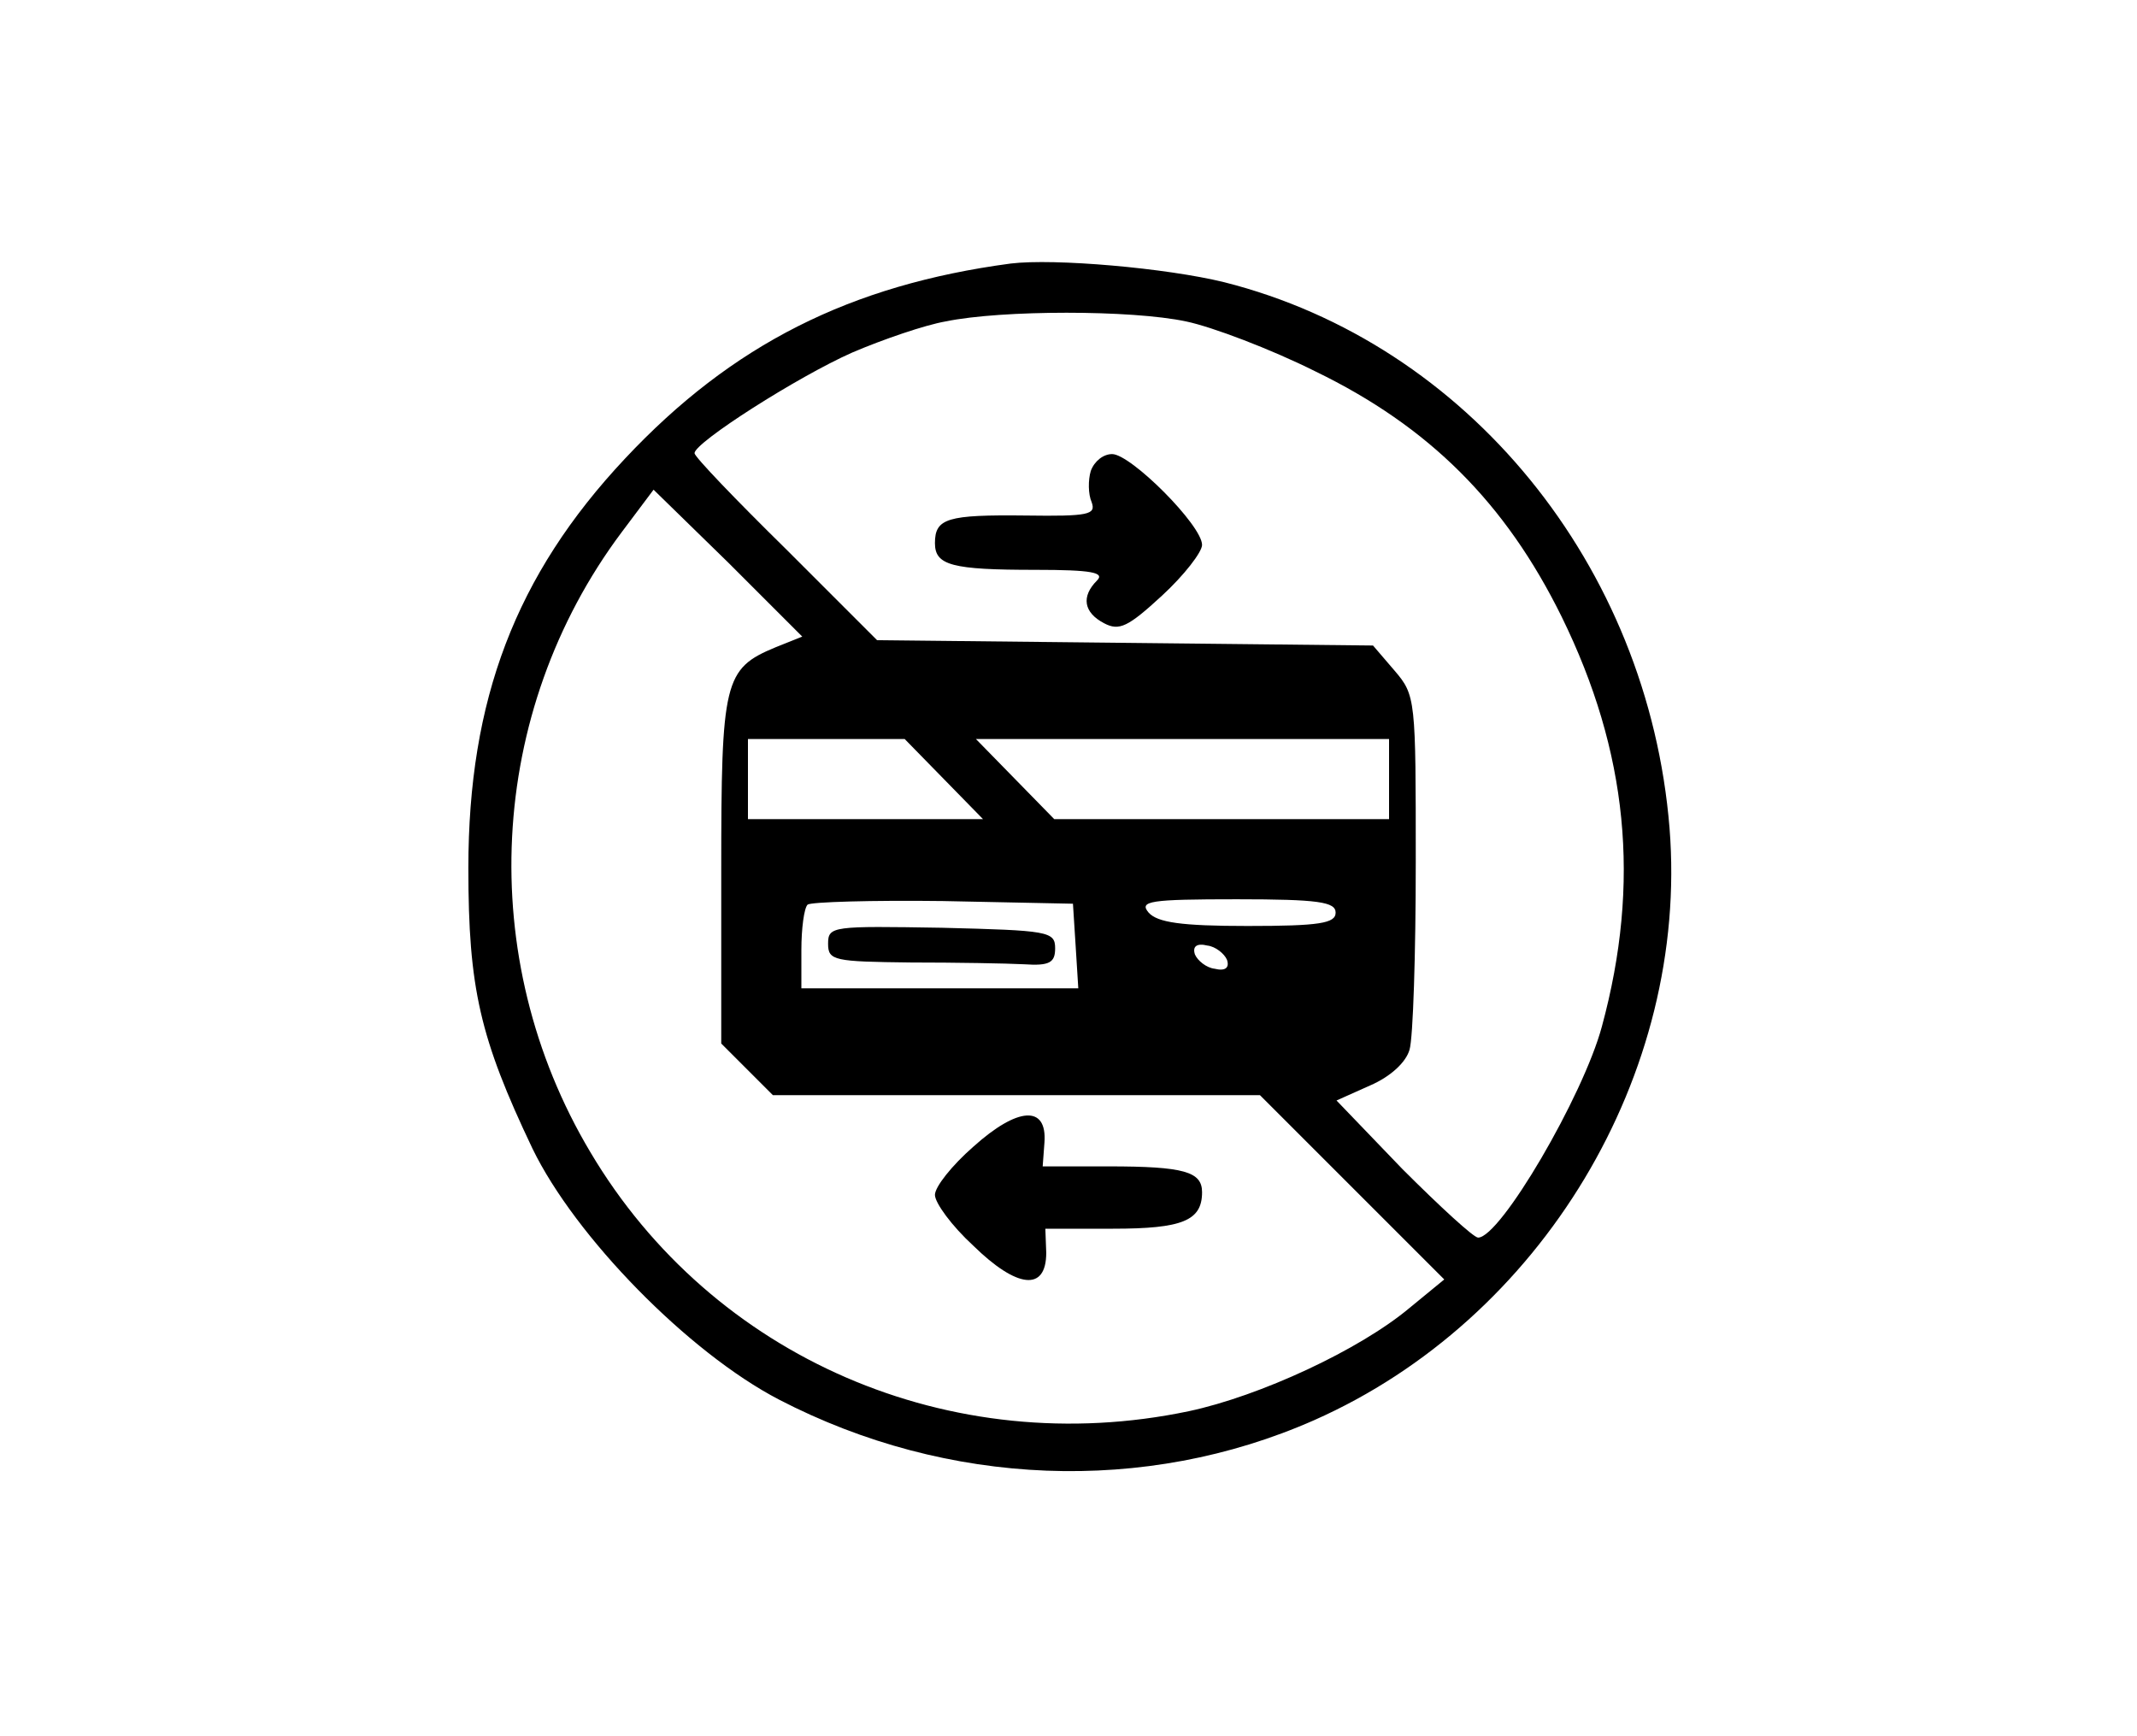 <?xml version="1.0" standalone="no"?>
<!DOCTYPE svg PUBLIC "-//W3C//DTD SVG 20010904//EN"
 "http://www.w3.org/TR/2001/REC-SVG-20010904/DTD/svg10.dtd">
<svg version="1.0" xmlns="http://www.w3.org/2000/svg"
 width="240pt" height="195pt" viewBox="0 0 240 195"
 preserveAspectRatio="xMidYMid meet">

<g transform="translate(0,195) scale(0.1,-0.1)"
fill="#000000" stroke="none">
<path d="M1135 1654 c-180 -24 -313 -91 -433 -219 -123 -131 -176 -271 -176
-460 0 -135 13 -191 72 -315 48 -99 175 -229 277 -282 189 -98 411 -107 601
-23 255 113 421 388 399 665 -24 295 -227 544 -500 613 -65 16 -191 27 -240
21z m197 -65 c29 -6 95 -31 145 -56 128 -62 214 -148 277 -276 74 -151 89
-298 45 -460 -21 -78 -114 -237 -139 -237 -5 0 -43 35 -85 77 l-74 77 38 17
c23 10 40 26 44 40 4 13 7 108 7 211 0 183 0 187 -24 215 l-24 28 -279 3 -278
3 -102 102 c-57 56 -103 104 -103 108 0 12 116 86 177 113 35 15 82 31 105 35
63 13 209 13 270 0z m-461 -366 c-58 -24 -61 -38 -61 -251 l0 -194 29 -29 29
-29 274 0 273 0 104 -104 103 -103 -39 -32 c-56 -47 -168 -99 -248 -116 -267
-56 -535 60 -672 291 -130 218 -116 494 35 696 l36 48 84 -82 83 -83 -30 -12z
m189 -148 l44 -45 -132 0 -132 0 0 45 0 45 88 0 88 0 44 -45z m500 0 l0 -45
-188 0 -188 0 -44 45 -44 45 232 0 232 0 0 -45z m-352 -187 l3 -48 -155 0
-156 0 0 43 c0 24 3 47 7 51 4 3 72 5 152 4 l146 -3 3 -47z m292 37 c0 -12
-18 -15 -99 -15 -75 0 -101 4 -111 15 -11 13 1 15 99 15 92 0 111 -3 111 -15z
m-122 -53 c3 -9 -2 -13 -14 -10 -9 1 -19 9 -22 16 -3 9 2 13 14 10 9 -1 19 -9
22 -16z"/>
<path d="M1225 1421 c-3 -10 -3 -26 1 -35 5 -14 -3 -16 -74 -15 -88 1 -102 -3
-102 -31 0 -25 19 -30 113 -30 63 0 78 -3 69 -12 -18 -18 -15 -36 8 -48 17 -9
27 -4 65 31 25 23 45 49 45 57 0 22 -80 102 -101 102 -10 0 -20 -8 -24 -19z"/>
<path d="M1093 662 c-24 -21 -43 -45 -43 -54 0 -9 19 -35 43 -57 49 -48 82
-52 82 -8 l-1 27 76 0 c78 0 100 9 100 41 0 23 -20 29 -105 29 l-74 0 2 27 c3
42 -30 40 -80 -5z"/>
<path d="M930 890 c0 -19 7 -20 93 -21 50 0 108 -1 127 -2 29 -2 35 2 35 18 0
19 -8 20 -127 23 -123 2 -128 2 -128 -18z"/>
</g>
</svg>
